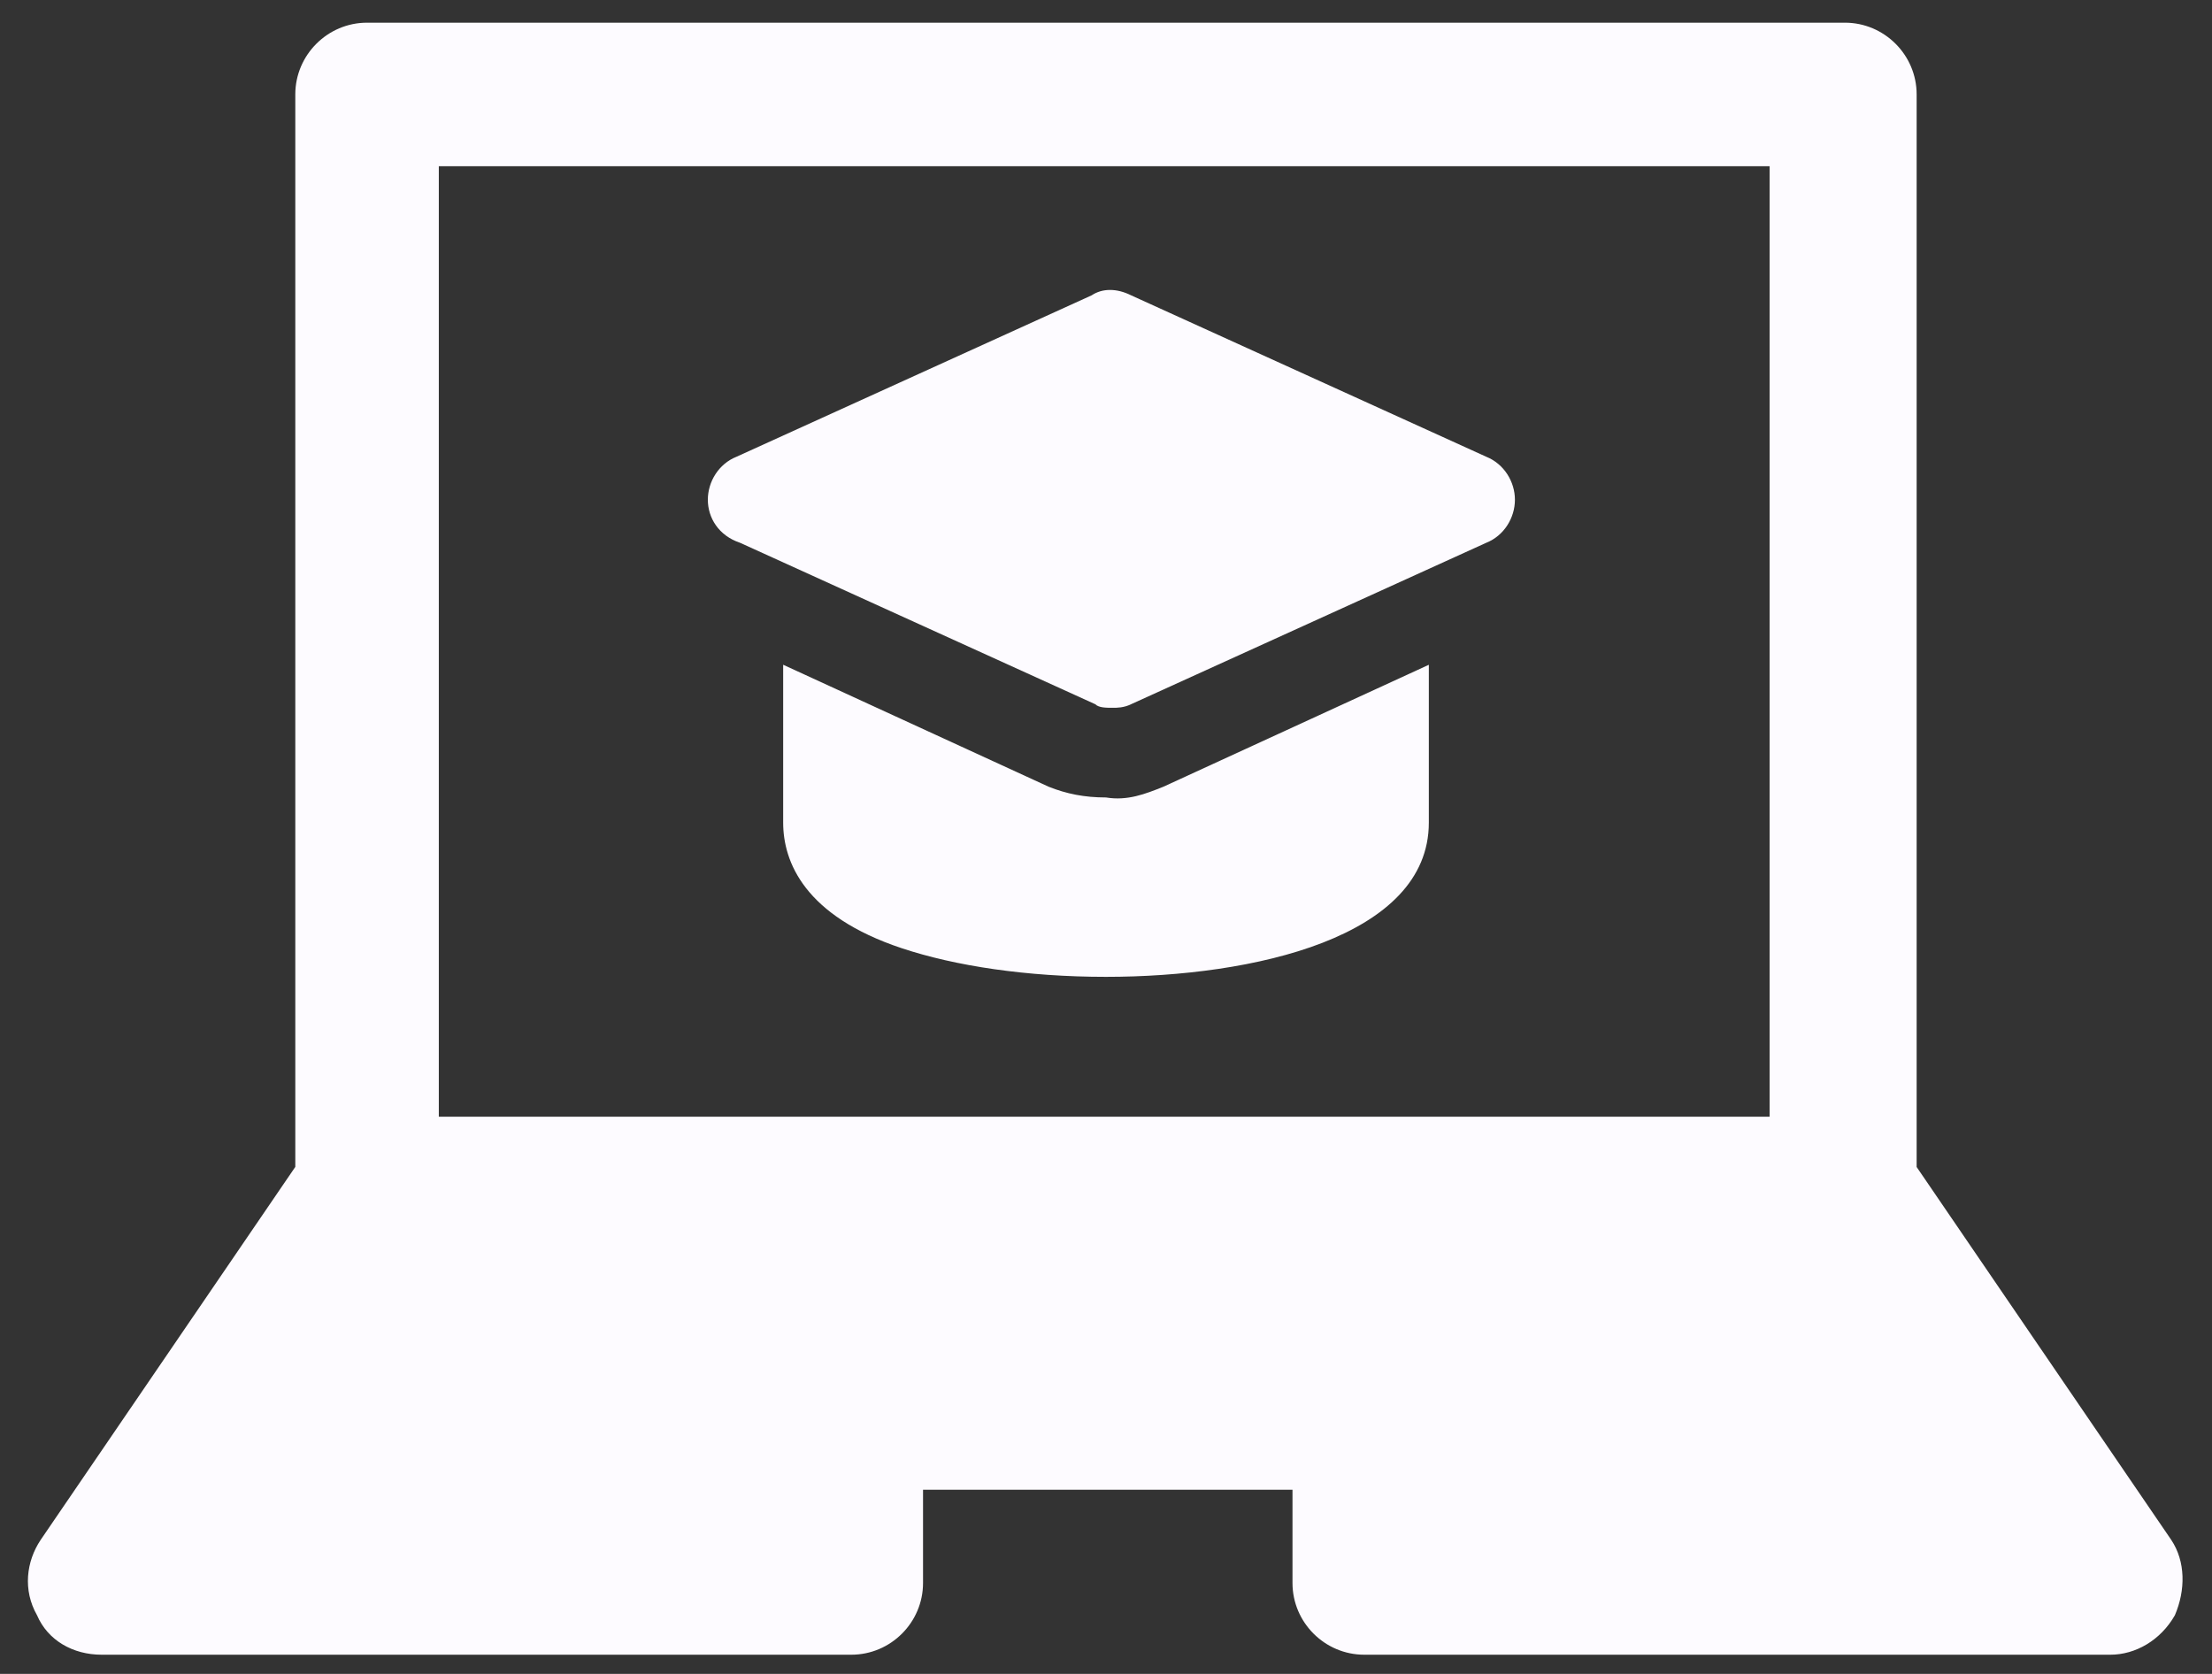 <svg width="74" height="56" viewBox="0 0 74 56" fill="none" xmlns="http://www.w3.org/2000/svg">
<rect x="0" y="0" width="74" height="56" fill="#333333" stroke="none"/>
<path d="M72.639 51.52L64.119 39.041V3.158C64.119 1.838 63.039 0.759 61.719 0.759H12.279C10.959 0.759 9.879 1.838 9.879 3.158V39.038L1.359 51.518C0.879 52.238 0.759 53.198 1.239 54.038C1.599 54.879 2.44 55.358 3.399 55.358H28.479C29.799 55.358 30.879 54.279 30.879 52.959V49.839H43.239V52.959C43.239 54.279 44.319 55.358 45.639 55.358H70.599C71.439 55.358 72.278 54.879 72.758 54.038C73.118 53.199 73.118 52.239 72.638 51.519L72.639 51.52ZM59.319 37.36H14.68V5.56H59.2V37.36H59.319ZM38.92 26.32L47.8 22.24V27.52C47.8 31.36 41.92 32.68 37 32.68C34.36 32.68 31.96 32.32 30.16 31.72C26.92 30.64 26.2 28.839 26.2 27.519V22.239L35.08 26.319C35.68 26.559 36.281 26.679 37 26.679C37.719 26.799 38.319 26.56 38.92 26.32L38.92 26.32ZM23.68 16.719C23.68 16.119 24.039 15.519 24.64 15.28L36.52 9.88C36.88 9.64 37.36 9.64 37.84 9.88L49.72 15.28C50.32 15.52 50.68 16.12 50.68 16.719C50.68 17.32 50.32 17.92 49.72 18.159L37.84 23.559C37.6 23.679 37.36 23.679 37.24 23.679C36.999 23.679 36.76 23.679 36.639 23.559L24.759 18.159C24.039 17.92 23.68 17.32 23.68 16.719V16.719Z" fill="#FDFBFF"/>
</svg>
